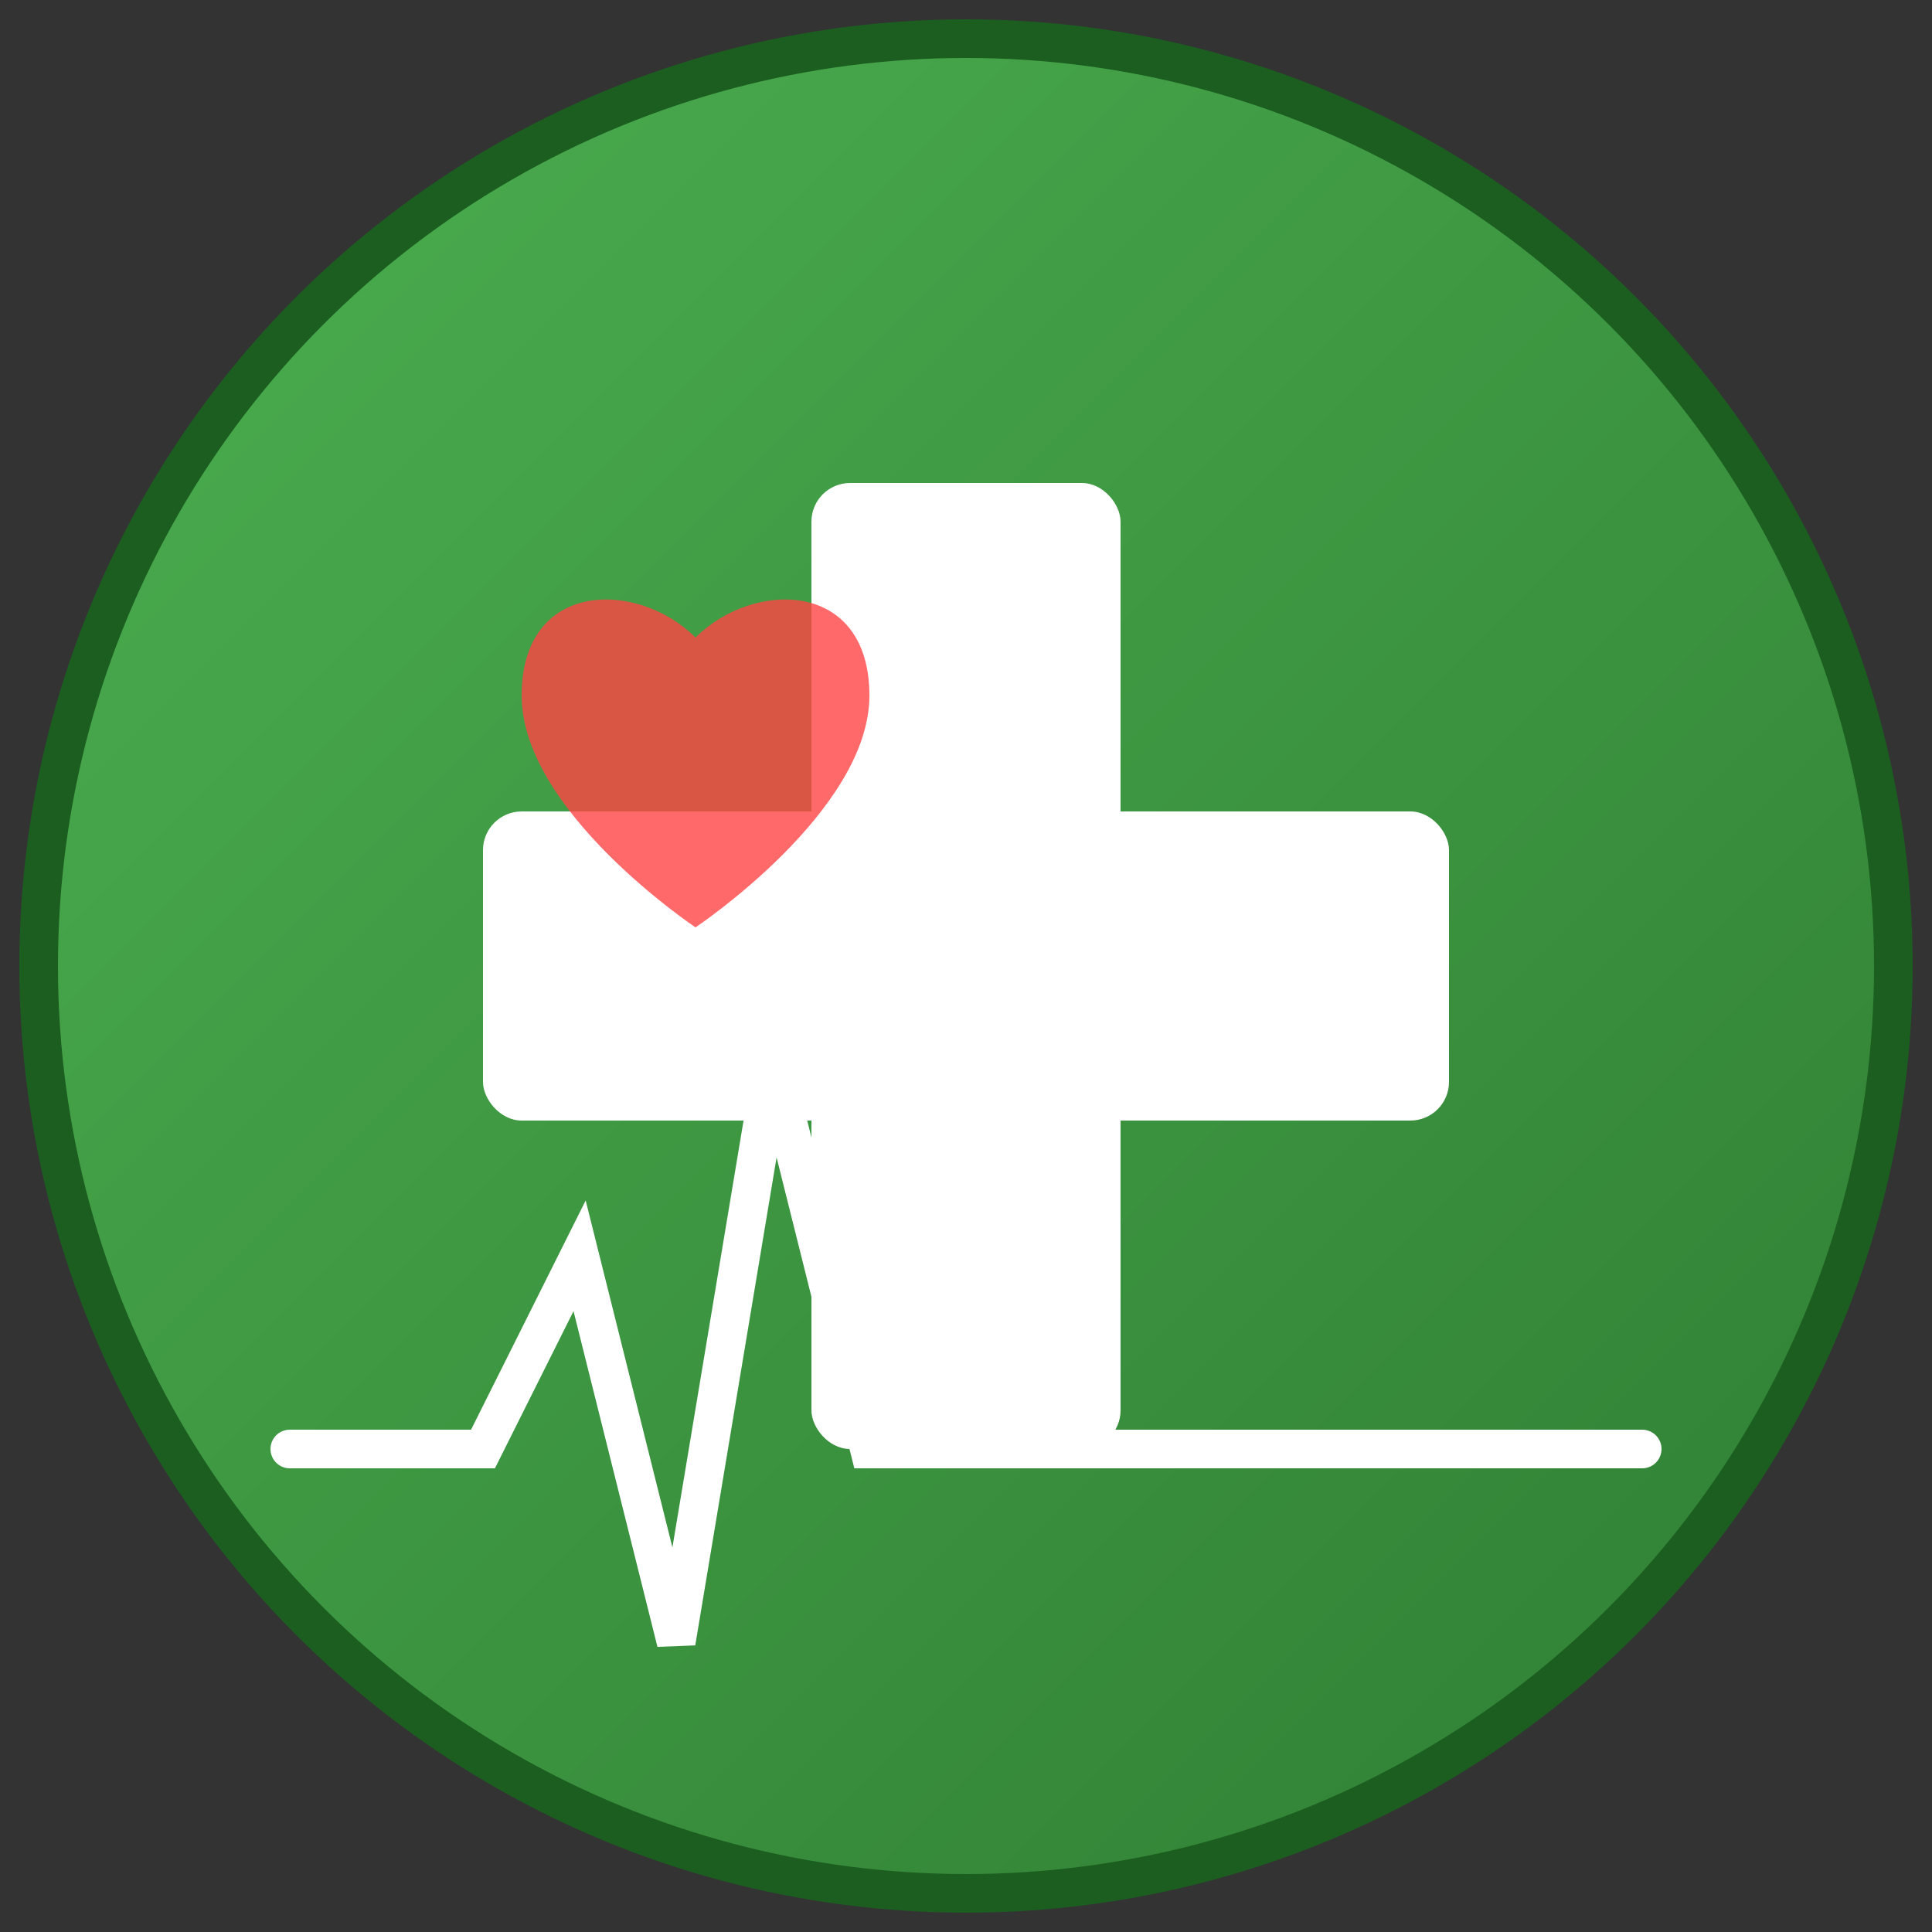 <svg xmlns="http://www.w3.org/2000/svg" viewBox="0 0 100 100" width="100" height="100">
  <rect x="0" y="0" width="100" height="100" fill="#333333" stroke="none"/>
  <defs>
    <linearGradient id="grad1" x1="0%" y1="0%" x2="100%" y2="100%">
      <stop offset="0%" style="stop-color:#4CAF50;stop-opacity:1" />
      <stop offset="100%" style="stop-color:#2E7D32;stop-opacity:1" />
    </linearGradient>
  </defs>
  
  <!-- Background circle -->
  <circle cx="50" cy="50" r="48" fill="url(#grad1)" stroke="#1B5E20" stroke-width="2"/>
  
  <!-- Medical cross -->
  <rect x="42" y="25" width="16" height="50" fill="white" rx="2"/>
  <rect x="25" y="42" width="50" height="16" fill="white" rx="2"/>
  
  <!-- Heart shape -->
  <path d="M35 30 C30 25, 20 25, 20 35 C20 45, 35 55, 35 55 S50 45, 50 35 C50 25, 40 25, 35 30 Z" 
        fill="#FF4444" opacity="0.8" transform="translate(15,15) scale(0.6)"/>
  
  <!-- Pulse line -->
  <polyline points="15,75 25,75 30,65 35,85 40,55 45,75 85,75" 
           fill="none" stroke="white" stroke-width="2" stroke-linecap="round"/>
</svg>